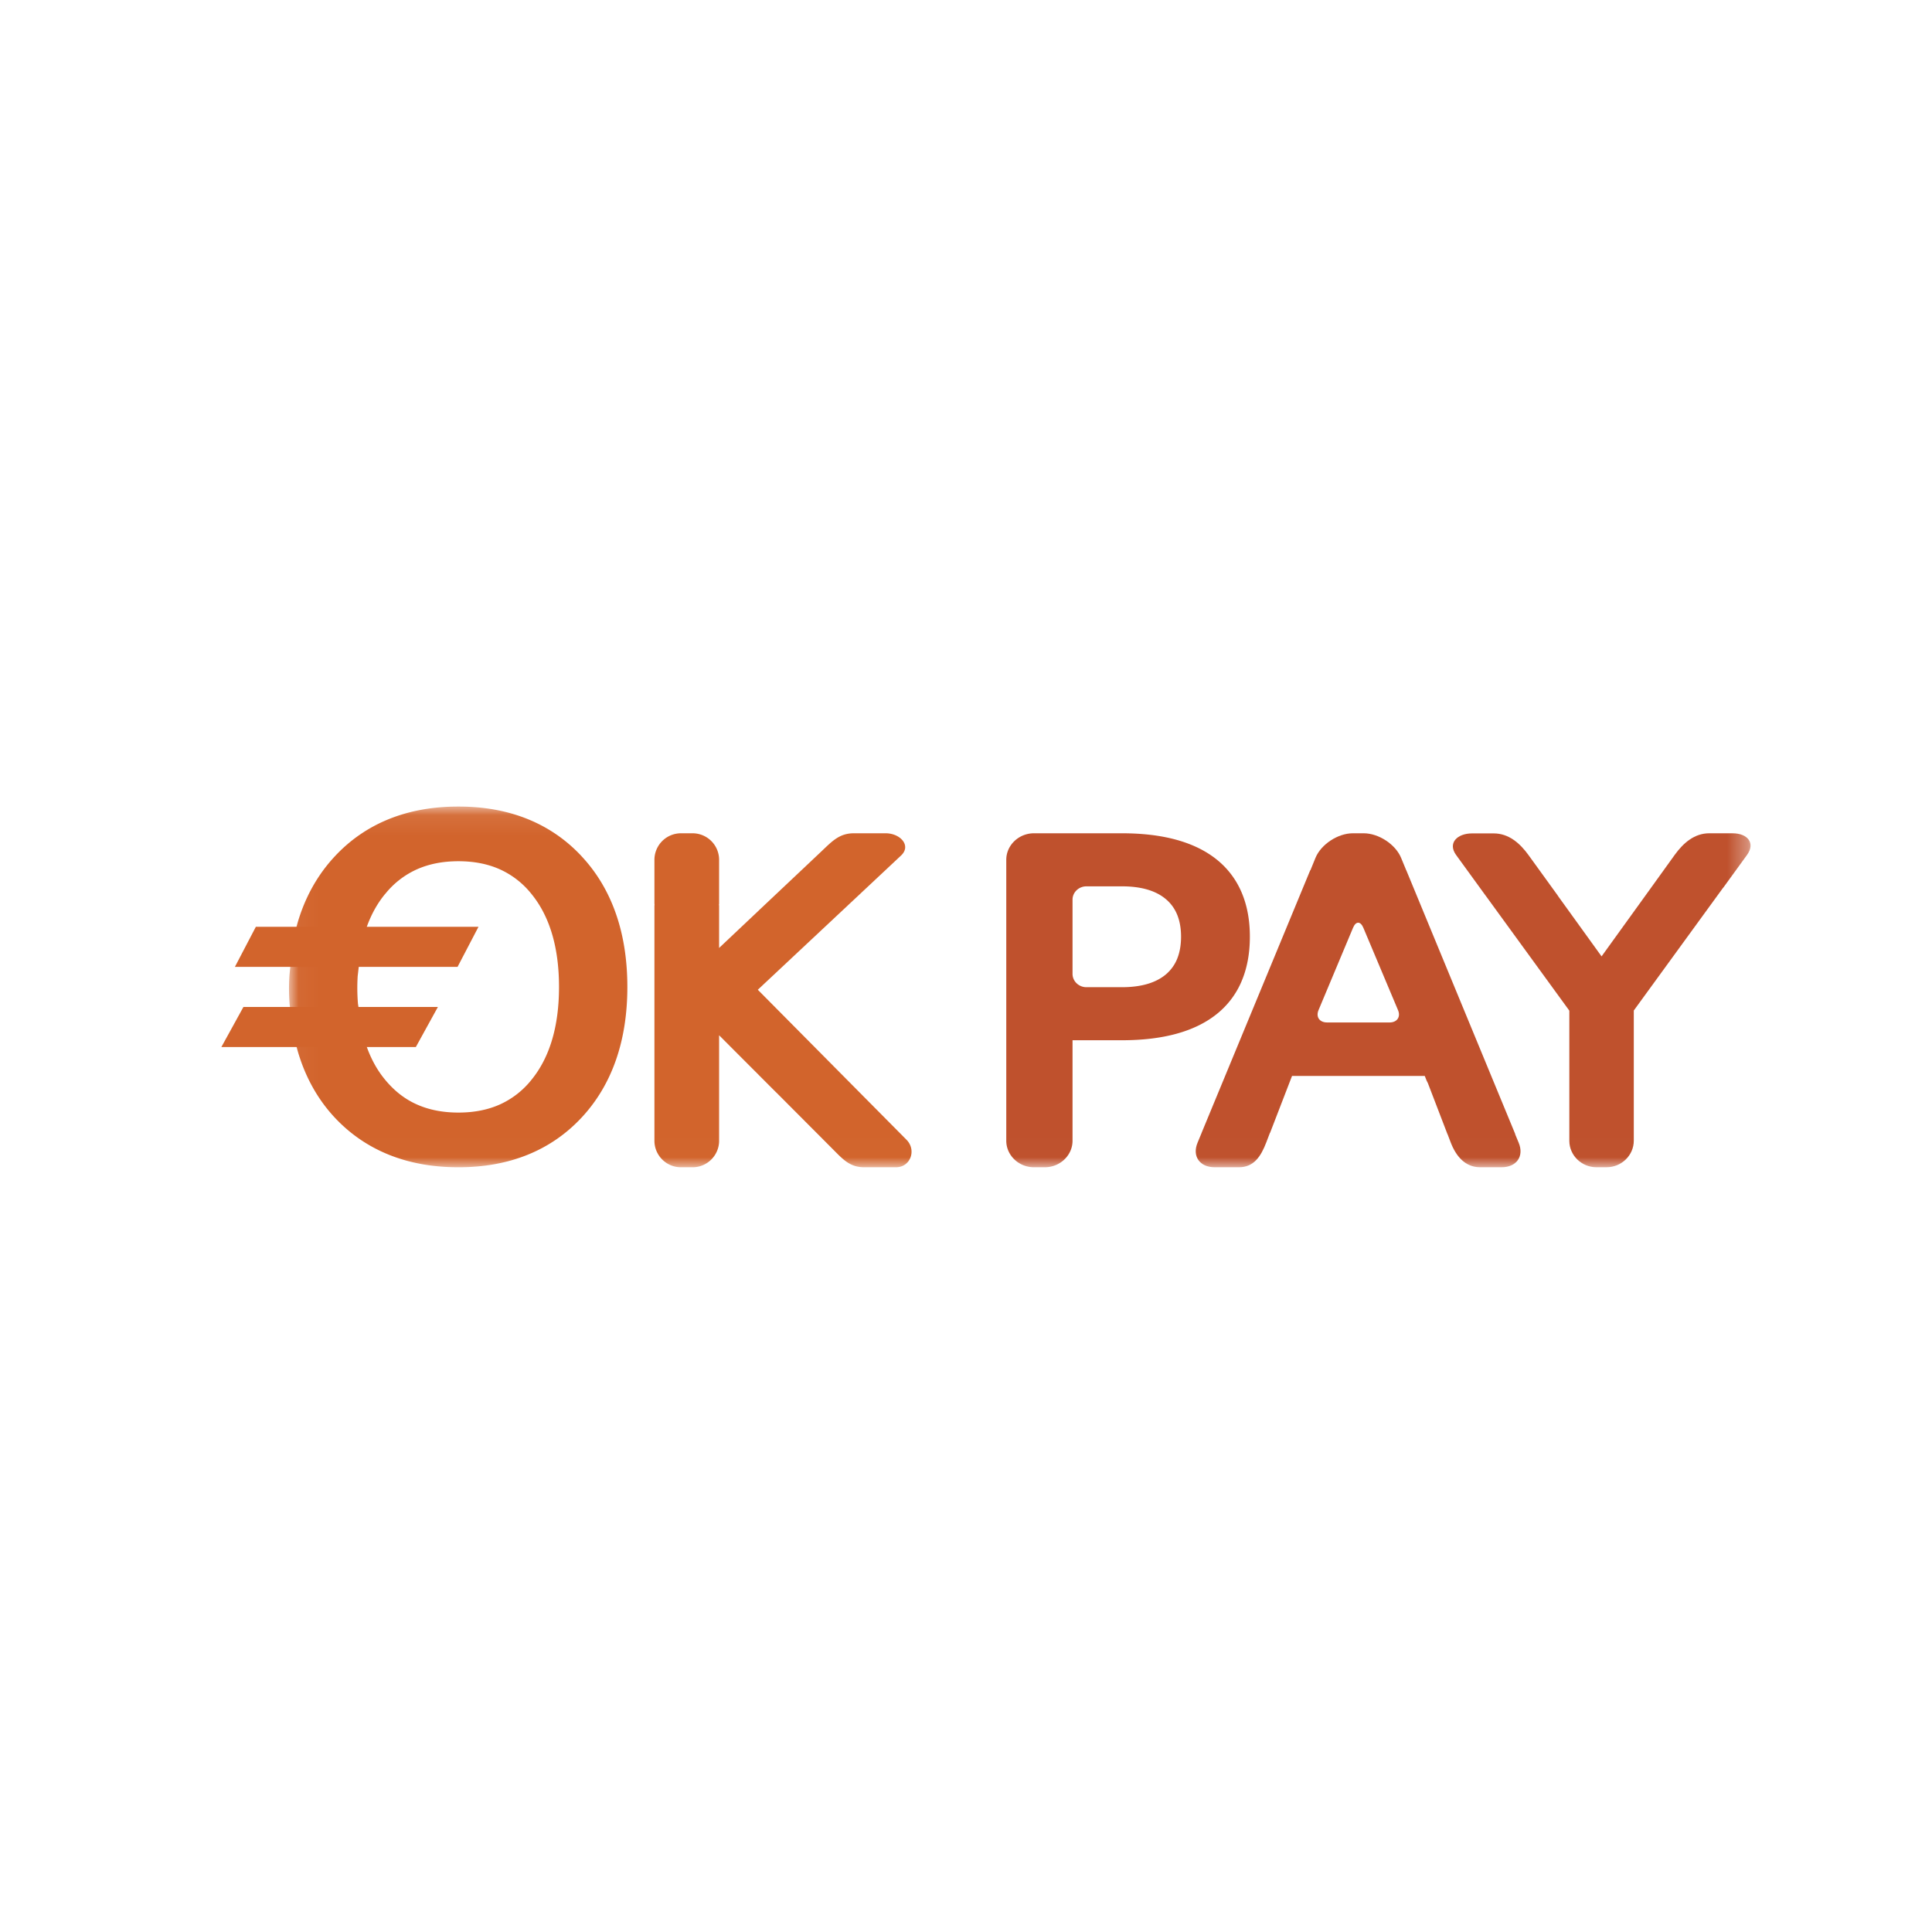 <svg width="96" height="96" viewBox="0 0 96 96" xmlns="http://www.w3.org/2000/svg" xmlns:xlink="http://www.w3.org/1999/xlink"><title>96</title><defs><path id="a" d="M.035.078h72.623v17.914H.035z"/><path id="c" d="M.035.078h72.623v17.914H.035z"/><path id="e" d="M.035.078h72.623v17.914H.035z"/><path id="g" d="M.035.078h72.623v17.914H.035z"/><path id="i" d="M.035.078h72.623v17.914H.035z"/></defs><g fill="none" fill-rule="evenodd"><g transform="translate(14.327 40)"><mask id="b" fill="#fff"><use xlink:href="#a"/></mask><path d="M71.766 1.405h-1.16c-.742 0-1.293.485-1.72 1.077L67.74 4.074l-.001.002-2.485 3.446L63.1 4.536c-.01-.015-.016-.028-.027-.044l-1.451-2.006c-.428-.591-.984-1.075-1.726-1.075H58.82c-.742 0-1.223.483-.794 1.073l1.46 2.01.01.012 4.156 5.713v6.466c0 .725.608 1.316 1.35 1.315l.503-.001c.742 0 1.35-.595 1.35-1.319v-6.468L71.28 4.13c.014-.018.031-.035.044-.053l1.158-1.596c.429-.591.025-1.075-.717-1.075" fill="#BF512D" fill-rule="nonzero" mask="url(#b)"/></g><g transform="translate(14.327 40)"><mask id="d" fill="#fff"><use xlink:href="#c"/></mask><path d="M23.328 9.18l4.17-3.907 2.947-2.762c.527-.494-.04-1.106-.762-1.106h-1.586c-.722 0-1.086.406-1.612.903L23.398 5.22l-.007.008-1.986 1.875V4.978h-.009c.002-.028.009-.056.009-.084V2.723a1.32 1.32 0 0 0-1.313-1.318h-.589a1.32 1.32 0 0 0-1.312 1.318v2.17c0 .029.006.057.008.085h-.008v11.705c0 .724.59 1.317 1.312 1.317h.59c.721 0 1.312-.593 1.312-1.317v-5.241l2.83 2.835h.003l2.785 2.793c.511.511.863.93 1.585.93h1.587c.722 0 1.03-.857.519-1.368L23.328 9.18" fill="#D2642C" fill-rule="nonzero" mask="url(#d)"/></g><g transform="translate(14.327 40)"><mask id="f" fill="#fff"><use xlink:href="#e"/></mask><path d="M54.719 10.805h-3.107c-.373 0-.563-.274-.423-.61L52.905 6.1c.14-.335.37-.335.512 0l1.724 4.096c.141.335-.05.61-.422.61zm6.24 5.552h.008L55.551 3.244h-.003l-.254-.615c-.277-.673-1.115-1.224-1.86-1.224h-.539c-.746 0-1.583.551-1.858 1.225l-.25.614h-.01l-5.396 13.044h.002l-.203.49c-.28.672.104 1.222.85 1.222h1.208c.746 0 1.096-.556 1.356-1.235l.182-.477h.007l1.09-2.824h6.596l.09.227.066.134.972 2.532h.004l.156.408c.26.68.716 1.235 1.463 1.235h1.067c.747 0 1.128-.55.848-1.22l-.176-.423z" fill="#BF512D" fill-rule="nonzero" mask="url(#f)"/></g><g transform="translate(14.327 40)"><mask id="h" fill="#fff"><use xlink:href="#g"/></mask><path d="M44.171 7.63a1.993 1.993 0 0 1-.55.774l.002-.002-.002.002c-.488.42-1.216.649-2.196.649h-1.77c-.378 0-.688-.297-.688-.66V4.7c0-.361.31-.658.689-.658h1.77c.98 0 1.707.228 2.195.65.244.21.425.463.55.771.123.308.188.666.188 1.079 0 .417-.065.778-.188 1.088zm3.195 1.128c.276-.647.412-1.388.412-2.216 0-.822-.136-1.558-.412-2.202a4.167 4.167 0 0 0-1.239-1.633c-1.091-.874-2.68-1.302-4.702-1.302h-4.374c-.757 0-1.377.594-1.377 1.318v13.96c0 .724.62 1.317 1.377 1.317h.539c.757 0 1.377-.593 1.377-1.317v-4.994h2.458c2.022 0 3.61-.424 4.702-1.297a4.147 4.147 0 0 0 1.24-1.634z" fill="#BF512D" fill-rule="nonzero" mask="url(#h)"/></g><g transform="translate(14.327 40)"><mask id="j" fill="#fff"><use xlink:href="#i"/></mask><path d="M12.078 13.66a4.25 4.25 0 0 1-1.566 1.22c-.597.267-1.279.403-2.06.403-.782 0-1.465-.136-2.064-.403-.601-.267-1.12-.673-1.576-1.225-.535-.643-.913-1.448-1.14-2.398L3.46 9.875A9.605 9.605 0 0 1 3.446 8.5l.162-1.383c.213-1.081.615-1.987 1.204-2.7l-.003.005h.003a4.234 4.234 0 0 1 1.576-1.225c.6-.267 1.282-.403 2.064-.403.781 0 1.463.136 2.06.403a4.237 4.237 0 0 1 1.566 1.22c.903 1.103 1.372 2.652 1.372 4.625 0 1.97-.469 3.514-1.372 4.617zm2.489-11.12C13.04.905 10.966.073 8.452.078 5.927.073 3.848.905 2.32 2.54 1.195 3.741.484 5.258.19 7.052v.005L.055 8.47v.009a9.882 9.882 0 0 0 .01 1.43v.01l.186 1.413v.004c.323 1.658 1.006 3.076 2.069 4.21C3.848 17.172 5.927 18.004 8.452 18c2.514.005 4.59-.827 6.115-2.463 1.516-1.624 2.279-3.82 2.279-6.494 0-2.677-.76-4.879-2.28-6.502z" fill="#D2642C" fill-rule="nonzero" mask="url(#j)"/></g><path fill="#D2642C" fill-rule="nonzero" d="M22.736 48.043H11.672l1.041-1.991h11.063l-1.04 1.991m-2.073 3.983H11l1.096-1.991h9.663l-1.096 1.991"/></g></svg>
